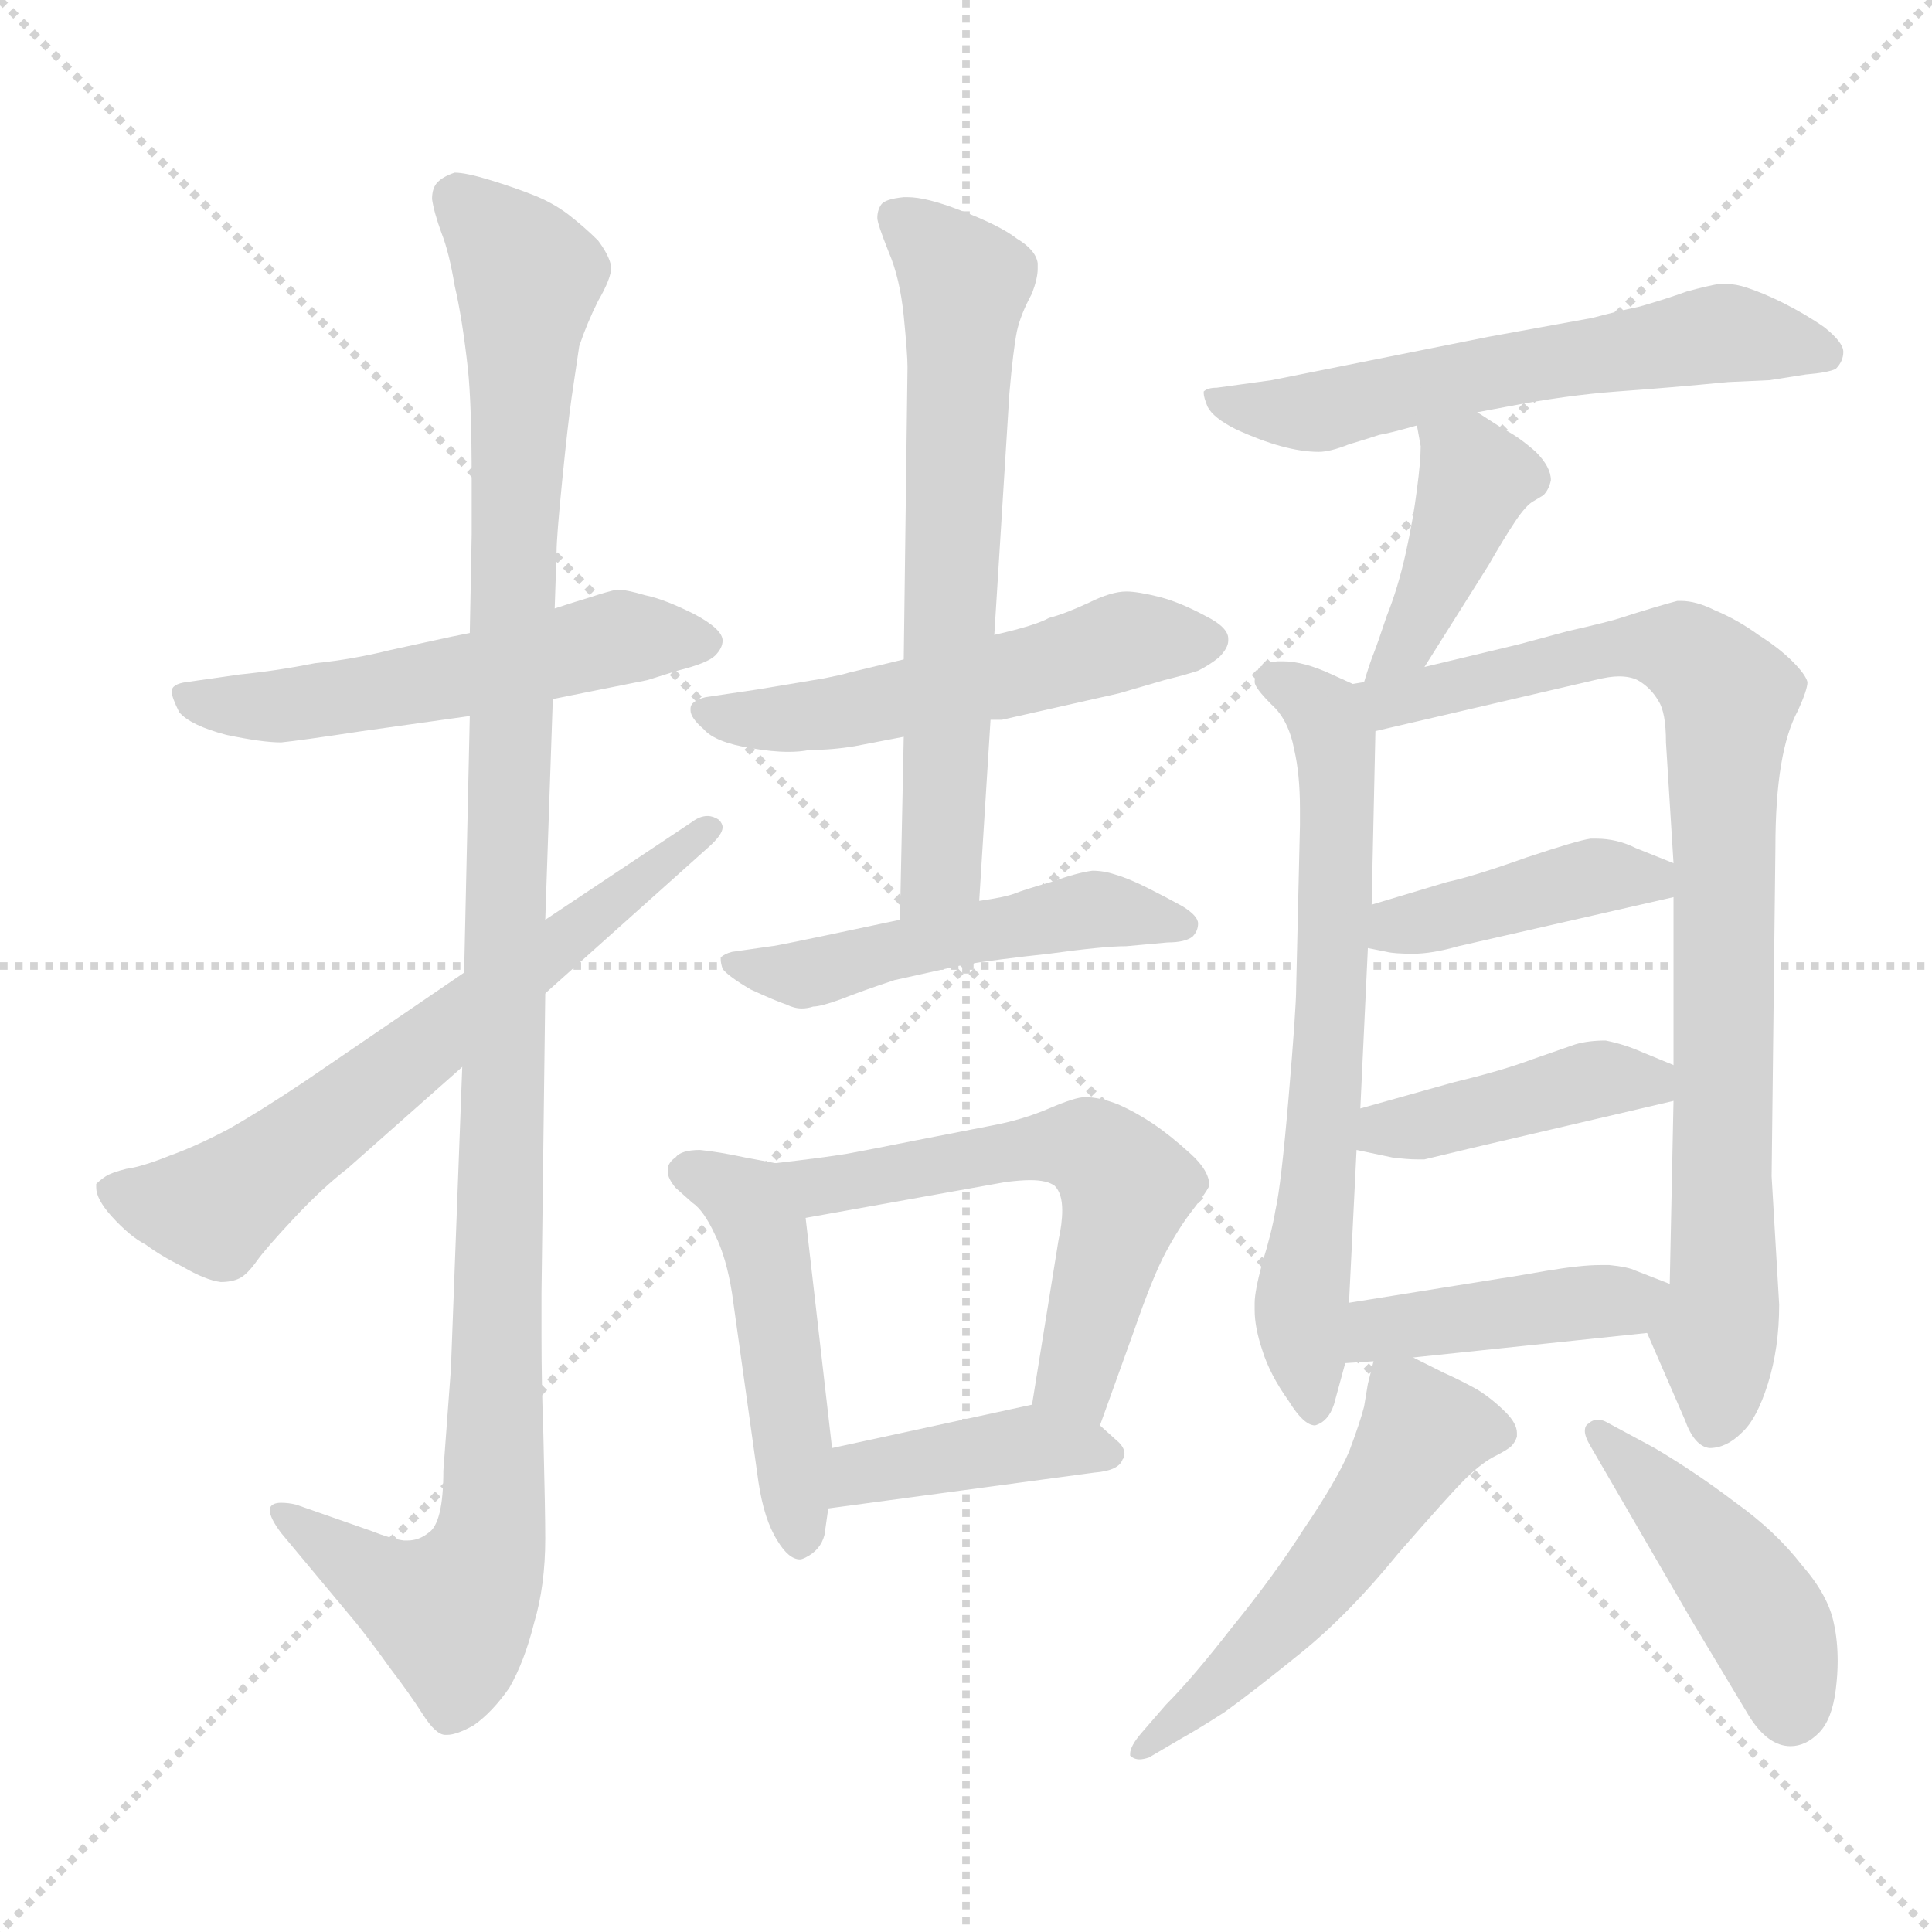 <svg xmlns="http://www.w3.org/2000/svg" version="1.1" viewBox="0 0 1024 1024">
  <g stroke="lightgray" stroke-dasharray="1,1" stroke-width="1" transform="scale(4, 4)">
    <line x1="0" y1="0" x2="256" y2="256" />
    <line x1="256" y1="0" x2="0" y2="256" />
    <line x1="128" y1="0" x2="128" y2="256" />
    <line x1="0" y1="128" x2="256" y2="128" />
  </g>
  <g transform="scale(1.0, -1.0) translate(0.0, -817.50)">
    <style type="text/css">
      
        @keyframes keyframes0 {
          from {
            stroke: blue;
            stroke-dashoffset: 535;
            stroke-width: 128;
          }
          64% {
            animation-timing-function: step-end;
            stroke: blue;
            stroke-dashoffset: 0;
            stroke-width: 128;
          }
          to {
            stroke: black;
            stroke-width: 1024;
          }
        }
        #make-me-a-hanzi-animation-0 {
          animation: keyframes0 0.685s both;
          animation-delay: 0s;
          animation-timing-function: linear;
        }
      
        @keyframes keyframes1 {
          from {
            stroke: blue;
            stroke-dashoffset: 1131;
            stroke-width: 128;
          }
          79% {
            animation-timing-function: step-end;
            stroke: blue;
            stroke-dashoffset: 0;
            stroke-width: 128;
          }
          to {
            stroke: black;
            stroke-width: 1024;
          }
        }
        #make-me-a-hanzi-animation-1 {
          animation: keyframes1 1.17s both;
          animation-delay: 0.685s;
          animation-timing-function: linear;
        }
      
        @keyframes keyframes2 {
          from {
            stroke: blue;
            stroke-dashoffset: 645;
            stroke-width: 128;
          }
          68% {
            animation-timing-function: step-end;
            stroke: blue;
            stroke-dashoffset: 0;
            stroke-width: 128;
          }
          to {
            stroke: black;
            stroke-width: 1024;
          }
        }
        #make-me-a-hanzi-animation-2 {
          animation: keyframes2 0.775s both;
          animation-delay: 1.856s;
          animation-timing-function: linear;
        }
      
        @keyframes keyframes3 {
          from {
            stroke: blue;
            stroke-dashoffset: 532;
            stroke-width: 128;
          }
          63% {
            animation-timing-function: step-end;
            stroke: blue;
            stroke-dashoffset: 0;
            stroke-width: 128;
          }
          to {
            stroke: black;
            stroke-width: 1024;
          }
        }
        #make-me-a-hanzi-animation-3 {
          animation: keyframes3 0.683s both;
          animation-delay: 2.631s;
          animation-timing-function: linear;
        }
      
        @keyframes keyframes4 {
          from {
            stroke: blue;
            stroke-dashoffset: 642;
            stroke-width: 128;
          }
          68% {
            animation-timing-function: step-end;
            stroke: blue;
            stroke-dashoffset: 0;
            stroke-width: 128;
          }
          to {
            stroke: black;
            stroke-width: 1024;
          }
        }
        #make-me-a-hanzi-animation-4 {
          animation: keyframes4 0.772s both;
          animation-delay: 3.314s;
          animation-timing-function: linear;
        }
      
        @keyframes keyframes5 {
          from {
            stroke: blue;
            stroke-dashoffset: 502;
            stroke-width: 128;
          }
          62% {
            animation-timing-function: step-end;
            stroke: blue;
            stroke-dashoffset: 0;
            stroke-width: 128;
          }
          to {
            stroke: black;
            stroke-width: 1024;
          }
        }
        #make-me-a-hanzi-animation-5 {
          animation: keyframes5 0.659s both;
          animation-delay: 4.086s;
          animation-timing-function: linear;
        }
      
        @keyframes keyframes6 {
          from {
            stroke: blue;
            stroke-dashoffset: 477;
            stroke-width: 128;
          }
          61% {
            animation-timing-function: step-end;
            stroke: blue;
            stroke-dashoffset: 0;
            stroke-width: 128;
          }
          to {
            stroke: black;
            stroke-width: 1024;
          }
        }
        #make-me-a-hanzi-animation-6 {
          animation: keyframes6 0.638s both;
          animation-delay: 4.745s;
          animation-timing-function: linear;
        }
      
        @keyframes keyframes7 {
          from {
            stroke: blue;
            stroke-dashoffset: 571;
            stroke-width: 128;
          }
          65% {
            animation-timing-function: step-end;
            stroke: blue;
            stroke-dashoffset: 0;
            stroke-width: 128;
          }
          to {
            stroke: black;
            stroke-width: 1024;
          }
        }
        #make-me-a-hanzi-animation-7 {
          animation: keyframes7 0.715s both;
          animation-delay: 5.383s;
          animation-timing-function: linear;
        }
      
        @keyframes keyframes8 {
          from {
            stroke: blue;
            stroke-dashoffset: 407;
            stroke-width: 128;
          }
          57% {
            animation-timing-function: step-end;
            stroke: blue;
            stroke-dashoffset: 0;
            stroke-width: 128;
          }
          to {
            stroke: black;
            stroke-width: 1024;
          }
        }
        #make-me-a-hanzi-animation-8 {
          animation: keyframes8 0.581s both;
          animation-delay: 6.097s;
          animation-timing-function: linear;
        }
      
        @keyframes keyframes9 {
          from {
            stroke: blue;
            stroke-dashoffset: 588;
            stroke-width: 128;
          }
          66% {
            animation-timing-function: step-end;
            stroke: blue;
            stroke-dashoffset: 0;
            stroke-width: 128;
          }
          to {
            stroke: black;
            stroke-width: 1024;
          }
        }
        #make-me-a-hanzi-animation-9 {
          animation: keyframes9 0.729s both;
          animation-delay: 6.679s;
          animation-timing-function: linear;
        }
      
        @keyframes keyframes10 {
          from {
            stroke: blue;
            stroke-dashoffset: 407;
            stroke-width: 128;
          }
          57% {
            animation-timing-function: step-end;
            stroke: blue;
            stroke-dashoffset: 0;
            stroke-width: 128;
          }
          to {
            stroke: black;
            stroke-width: 1024;
          }
        }
        #make-me-a-hanzi-animation-10 {
          animation: keyframes10 0.581s both;
          animation-delay: 7.407s;
          animation-timing-function: linear;
        }
      
        @keyframes keyframes11 {
          from {
            stroke: blue;
            stroke-dashoffset: 659;
            stroke-width: 128;
          }
          68% {
            animation-timing-function: step-end;
            stroke: blue;
            stroke-dashoffset: 0;
            stroke-width: 128;
          }
          to {
            stroke: black;
            stroke-width: 1024;
          }
        }
        #make-me-a-hanzi-animation-11 {
          animation: keyframes11 0.786s both;
          animation-delay: 7.988s;
          animation-timing-function: linear;
        }
      
        @keyframes keyframes12 {
          from {
            stroke: blue;
            stroke-dashoffset: 851;
            stroke-width: 128;
          }
          73% {
            animation-timing-function: step-end;
            stroke: blue;
            stroke-dashoffset: 0;
            stroke-width: 128;
          }
          to {
            stroke: black;
            stroke-width: 1024;
          }
        }
        #make-me-a-hanzi-animation-12 {
          animation: keyframes12 0.943s both;
          animation-delay: 8.775s;
          animation-timing-function: linear;
        }
      
        @keyframes keyframes13 {
          from {
            stroke: blue;
            stroke-dashoffset: 411;
            stroke-width: 128;
          }
          57% {
            animation-timing-function: step-end;
            stroke: blue;
            stroke-dashoffset: 0;
            stroke-width: 128;
          }
          to {
            stroke: black;
            stroke-width: 1024;
          }
        }
        #make-me-a-hanzi-animation-13 {
          animation: keyframes13 0.584s both;
          animation-delay: 9.717s;
          animation-timing-function: linear;
        }
      
        @keyframes keyframes14 {
          from {
            stroke: blue;
            stroke-dashoffset: 415;
            stroke-width: 128;
          }
          57% {
            animation-timing-function: step-end;
            stroke: blue;
            stroke-dashoffset: 0;
            stroke-width: 128;
          }
          to {
            stroke: black;
            stroke-width: 1024;
          }
        }
        #make-me-a-hanzi-animation-14 {
          animation: keyframes14 0.588s both;
          animation-delay: 10.302s;
          animation-timing-function: linear;
        }
      
        @keyframes keyframes15 {
          from {
            stroke: blue;
            stroke-dashoffset: 421;
            stroke-width: 128;
          }
          58% {
            animation-timing-function: step-end;
            stroke: blue;
            stroke-dashoffset: 0;
            stroke-width: 128;
          }
          to {
            stroke: black;
            stroke-width: 1024;
          }
        }
        #make-me-a-hanzi-animation-15 {
          animation: keyframes15 0.593s both;
          animation-delay: 10.889s;
          animation-timing-function: linear;
        }
      
        @keyframes keyframes16 {
          from {
            stroke: blue;
            stroke-dashoffset: 528;
            stroke-width: 128;
          }
          63% {
            animation-timing-function: step-end;
            stroke: blue;
            stroke-dashoffset: 0;
            stroke-width: 128;
          }
          to {
            stroke: black;
            stroke-width: 1024;
          }
        }
        #make-me-a-hanzi-animation-16 {
          animation: keyframes16 0.68s both;
          animation-delay: 11.482s;
          animation-timing-function: linear;
        }
      
        @keyframes keyframes17 {
          from {
            stroke: blue;
            stroke-dashoffset: 440;
            stroke-width: 128;
          }
          59% {
            animation-timing-function: step-end;
            stroke: blue;
            stroke-dashoffset: 0;
            stroke-width: 128;
          }
          to {
            stroke: black;
            stroke-width: 1024;
          }
        }
        #make-me-a-hanzi-animation-17 {
          animation: keyframes17 0.608s both;
          animation-delay: 12.162s;
          animation-timing-function: linear;
        }
      
    </style>
    
      <path d="M 293 447 L 343 457 L 359 462 Q 375 466 379 470 Q 383 474 383 478 Q 383 484 368 492 Q 352 500 342 502 Q 332 505 327 505 Q 322 504 313 501 Q 303 498 294 495 L 249 482 L 239 480 L 207 473 Q 187 468 167 466 Q 147 462 127 460 L 99 456 Q 91 455 91 451 Q 91 448 95 440 Q 101 433 120 428 Q 139 424 149 424 Q 159 425 192 430 L 249 438 L 293 447 Z" fill="lightgray" />
    
      <path d="M 249 438 L 246 302 L 245 252 L 239 92 L 235 38 Q 235 10 227 5 Q 222 1 216 1 L 214 1 Q 207 2 197 6 L 157 20 Q 153 21 149 21 Q 144 21 143 18 L 143 17 Q 143 13 149 5 L 189 -43 Q 197 -53 207 -67 Q 217 -80 224 -91 Q 231 -102 236 -102 L 237 -102 Q 242 -102 251 -97 Q 261 -90 270 -77 Q 278 -63 283 -43 Q 289 -23 289 2 Q 289 16 288 57 Q 287 84 287 109 L 287 132 L 289 291 L 289 330 L 293 447 L 294 495 L 295 525 Q 295 533 298 563 Q 301 593 303 607 L 307 634 Q 311 646 317 658 Q 324 670 324 676 Q 323 682 317 690 Q 310 697 301 704 Q 293 710 283 714 Q 273 718 260 722 Q 247 726 241 726 Q 235 724 232 721 Q 229 718 229 712 Q 230 705 234 694 Q 238 684 241 666 Q 245 649 248 622 Q 250 603 250 563 L 250 534 L 249 482 L 249 438 Z" fill="lightgray" />
    
      <path d="M 246 302 L 161 244 Q 137 228 121 219 Q 104 210 90 205 Q 75 199 67 198 Q 59 196 56 194 Q 53 192 51 190 L 51 188 Q 51 182 59 173 Q 69 162 77 158 Q 85 152 97 146 Q 109 139 117 138 Q 123 138 127 140 Q 131 142 136 149 Q 141 156 156 172 Q 171 188 184 198 L 245 252 L 289 291 L 375 368 Q 383 375 383 379 Q 383 381 381 383 Q 378 385 375 385 Q 371 385 367 382 L 289 330 L 246 302 Z" fill="lightgray" />
    
      <path d="M 525 436 L 531 436 L 593 450 L 617 457 Q 629 460 635 462 Q 641 465 646 469 Q 651 474 651 478 L 651 479 Q 651 485 639 491 Q 626 498 615 501 Q 603 504 597 504 Q 589 504 577 498 Q 564 492 556 490 Q 549 486 527 481 L 479 468 L 450 461 Q 447 460 437 458 L 401 452 L 374 448 Q 366 446 366 442 L 366 441 Q 366 437 373 431 Q 379 424 398 421 Q 409 419 418 419 Q 424 419 429 420 Q 441 420 453 422 L 479 427 L 525 436 Z" fill="lightgray" />
    
      <path d="M 519 340 L 525 436 L 527 481 L 535 609 Q 537 632 539 642 Q 541 651 547 662 Q 550 670 550 675 L 550 678 Q 549 685 539 691 Q 530 698 509 706 Q 491 713 481 713 L 479 713 Q 469 712 467 709 Q 465 706 465 702 Q 465 699 471 684 Q 477 670 479 650 Q 481 630 481 623 L 479 468 L 479 427 L 477 330 C 476 300 517 310 519 340 Z" fill="lightgray" />
    
      <path d="M 477 330 L 458 326 Q 411 316 409 316 L 388 313 Q 384 312 382 310 L 382 309 Q 382 307 383 304 Q 386 300 398 293 Q 411 287 417 285 Q 421 283 425 283 Q 428 283 431 284 Q 435 284 446 288 Q 456 292 474 298 L 510 306 Q 528 309 556 312 Q 585 316 597 316 L 619 318 Q 628 318 632 321 Q 635 324 635 328 Q 635 332 627 337 Q 618 342 608 347 Q 598 352 591 354 Q 585 356 579 356 Q 571 355 557 350 Q 543 346 538 344 Q 533 342 519 340 L 477 330 Z" fill="lightgray" />
    
      <path d="M 411 201 L 395 204 Q 381 207 371 208 Q 361 208 358 204 Q 355 202 354 199 L 354 196 Q 354 193 358 188 L 367 180 Q 373 176 379 163 Q 385 151 388 132 L 402 32 Q 405 12 412 1 Q 418 -9 424 -9 Q 425 -9 427 -8 Q 435 -4 437 4 L 439 18 L 441 50 L 427 172 C 424 199 424 199 411 201 Z" fill="lightgray" />
    
      <path d="M 583 62 L 601 112 Q 611 141 618 154 Q 625 167 632 176 Q 639 185 641 189 Q 641 197 631 206 Q 620 216 611 222 Q 602 228 593 232 Q 583 236 575 236 Q 570 236 556 230 Q 542 224 526 221 L 485 213 Q 460 208 449 206 Q 437 204 411 201 C 381 197 397 167 427 172 L 533 191 Q 541 192 546 192 Q 555 192 559 189 Q 563 185 563 176 Q 563 169 561 160 L 547 73 C 542 43 573 34 583 62 Z" fill="lightgray" />
    
      <path d="M 439 18 L 580 37 Q 593 38 595 44 Q 596 45 596 47 Q 596 50 593 53 L 583 62 C 566 77 566 77 547 73 L 441 50 C 412 44 409 14 439 18 Z" fill="lightgray" />
    
      <path d="M 783 599 L 799 602 Q 830 608 857 610 Q 885 612 916 615 L 938 616 L 957 619 Q 969 620 973 622 Q 977 626 977 631 Q 977 636 967 644 Q 957 651 945 657 Q 935 662 926 665 Q 920 667 915 667 L 911 667 Q 905 666 894 663 Q 883 659 869 655 Q 855 652 844 649 L 789 639 L 714 624 L 674 616 L 645 612 Q 640 612 638 610 L 638 609 Q 638 607 640 602 Q 643 596 655 590 Q 668 584 679 581 Q 690 578 699 578 Q 705 578 715 582 Q 725 585 731 587 Q 737 588 751 592 L 783 599 Z" fill="lightgray" />
    
      <path d="M 755 464 L 789 518 Q 797 532 803 541 Q 809 550 813 552 L 818 555 Q 821 558 822 563 Q 822 570 814 578 Q 805 586 797 590 L 783 599 C 758 615 746 622 751 592 L 753 581 Q 753 573 751 558 Q 749 542 745 524 Q 741 506 735 491 Q 730 476 728 471 Q 726 466 723 456 C 714 427 739 439 755 464 Z" fill="lightgray" />
    
      <path d="M 717 455 L 706 460 Q 691 467 680 467 L 677 467 Q 669 466 667 463 Q 665 460 665 456 Q 665 453 674 444 Q 683 436 686 420 Q 689 407 689 389 L 689 380 L 687 294 Q 687 283 683 236 Q 679 189 676 176 Q 674 164 669 148 Q 665 133 665 127 L 665 123 Q 665 114 669 102 Q 673 89 683 75 Q 691 62 697 62 Q 704 64 707 73 L 713 95 L 715 127 L 719 208 L 721 230 L 725 315 L 727 338 L 729 430 C 729 449 729 449 717 455 Z" fill="lightgray" />
    
      <path d="M 873 111 L 893 65 Q 898 51 906 50 Q 915 50 923 58 Q 931 65 937 84 Q 943 103 943 126 L 939 194 L 941 368 Q 941 394 944 412 Q 947 430 953 441 Q 958 452 958 456 Q 957 460 950 467 Q 943 474 932 481 Q 921 489 909 494 Q 899 499 891 499 L 889 499 Q 885 498 875 495 Q 865 492 859 490 Q 853 488 831 483 L 805 476 L 755 464 L 723 456 L 717 455 C 688 448 700 423 729 430 L 845 457 Q 853 459 858 459 Q 864 459 868 457 Q 875 453 879 446 Q 883 440 883 424 L 887 360 L 887 342 L 887 253 L 887 234 L 885 137 C 884 107 862 136 873 111 Z" fill="lightgray" />
    
      <path d="M 725 315 L 735 313 Q 739 312 749 312 Q 759 312 773 316 L 887 342 C 916 349 915 349 887 360 L 867 368 Q 857 373 846 373 L 843 373 Q 836 372 809 363 Q 781 353 767 350 L 727 338 C 698 329 696 321 725 315 Z" fill="lightgray" />
    
      <path d="M 719 208 L 738 204 Q 746 203 751 203 L 755 203 L 780 209 L 887 234 C 916 241 915 242 887 253 L 870 260 Q 861 264 851 266 Q 842 266 835 264 L 812 256 Q 796 250 771 244 L 721 230 C 692 222 690 214 719 208 Z" fill="lightgray" />
    
      <path d="M 749 98 L 873 111 C 903 114 913 126 885 137 L 867 144 Q 863 146 853 147 L 848 147 Q 838 147 820 144 Q 797 140 796 140 L 715 127 C 685 122 683 93 713 95 L 728 96 L 749 98 Z" fill="lightgray" />
    
      <path d="M 728 96 L 725 84 L 723 72 Q 721 64 715 48 Q 708 32 691 7 Q 675 -18 653 -45 Q 632 -72 618 -86 L 605 -101 Q 599 -108 599 -112 L 599 -113 Q 601 -115 604 -115 Q 606 -115 609 -114 L 626 -104 Q 635 -99 649 -90 Q 663 -80 689 -59 Q 715 -38 741 -6 Q 768 25 776 33 Q 784 41 791 45 Q 799 49 801 51 Q 803 53 804 56 L 804 58 Q 804 63 798 69 Q 791 76 783 81 Q 774 86 765 90 L 749 98 C 731 107 731 107 728 96 Z" fill="lightgray" />
    
      <path d="M 897 -42 L 927 -92 Q 937 -108 949 -108 Q 957 -108 964 -101 Q 971 -94 973 -78 Q 974 -70 974 -63 Q 974 -52 972 -43 Q 969 -28 955 -12 Q 941 6 920 21 Q 899 37 877 50 L 851 64 Q 849 65 847 65 Q 844 65 842 63 Q 840 62 840 59 Q 840 56 843 51 L 897 -42 Z" fill="lightgray" />
    
    
      <clipPath id="make-me-a-hanzi-clip-0">
        <path d="M 293 447 L 343 457 L 359 462 Q 375 466 379 470 Q 383 474 383 478 Q 383 484 368 492 Q 352 500 342 502 Q 332 505 327 505 Q 322 504 313 501 Q 303 498 294 495 L 249 482 L 239 480 L 207 473 Q 187 468 167 466 Q 147 462 127 460 L 99 456 Q 91 455 91 451 Q 91 448 95 440 Q 101 433 120 428 Q 139 424 149 424 Q 159 425 192 430 L 249 438 L 293 447 Z" />
      </clipPath>
      <path clip-path="url(#make-me-a-hanzi-clip-0)" d="M 99 448 L 131 442 L 163 445 L 327 480 L 374 477" fill="none" id="make-me-a-hanzi-animation-0" stroke-dasharray="407 814" stroke-linecap="round" />
    
      <clipPath id="make-me-a-hanzi-clip-1">
        <path d="M 249 438 L 246 302 L 245 252 L 239 92 L 235 38 Q 235 10 227 5 Q 222 1 216 1 L 214 1 Q 207 2 197 6 L 157 20 Q 153 21 149 21 Q 144 21 143 18 L 143 17 Q 143 13 149 5 L 189 -43 Q 197 -53 207 -67 Q 217 -80 224 -91 Q 231 -102 236 -102 L 237 -102 Q 242 -102 251 -97 Q 261 -90 270 -77 Q 278 -63 283 -43 Q 289 -23 289 2 Q 289 16 288 57 Q 287 84 287 109 L 287 132 L 289 291 L 289 330 L 293 447 L 294 495 L 295 525 Q 295 533 298 563 Q 301 593 303 607 L 307 634 Q 311 646 317 658 Q 324 670 324 676 Q 323 682 317 690 Q 310 697 301 704 Q 293 710 283 714 Q 273 718 260 722 Q 247 726 241 726 Q 235 724 232 721 Q 229 718 229 712 Q 230 705 234 694 Q 238 684 241 666 Q 245 649 248 622 Q 250 603 250 563 L 250 534 L 249 482 L 249 438 Z" />
      </clipPath>
      <path clip-path="url(#make-me-a-hanzi-clip-1)" d="M 243 712 L 280 671 L 272 527 L 262 16 L 254 -17 L 236 -36 L 202 -22 L 147 18" fill="none" id="make-me-a-hanzi-animation-1" stroke-dasharray="1003 2006" stroke-linecap="round" />
    
      <clipPath id="make-me-a-hanzi-clip-2">
        <path d="M 246 302 L 161 244 Q 137 228 121 219 Q 104 210 90 205 Q 75 199 67 198 Q 59 196 56 194 Q 53 192 51 190 L 51 188 Q 51 182 59 173 Q 69 162 77 158 Q 85 152 97 146 Q 109 139 117 138 Q 123 138 127 140 Q 131 142 136 149 Q 141 156 156 172 Q 171 188 184 198 L 245 252 L 289 291 L 375 368 Q 383 375 383 379 Q 383 381 381 383 Q 378 385 375 385 Q 371 385 367 382 L 289 330 L 246 302 Z" />
      </clipPath>
      <path clip-path="url(#make-me-a-hanzi-clip-2)" d="M 56 189 L 114 177 L 376 378" fill="none" id="make-me-a-hanzi-animation-2" stroke-dasharray="517 1034" stroke-linecap="round" />
    
      <clipPath id="make-me-a-hanzi-clip-3">
        <path d="M 525 436 L 531 436 L 593 450 L 617 457 Q 629 460 635 462 Q 641 465 646 469 Q 651 474 651 478 L 651 479 Q 651 485 639 491 Q 626 498 615 501 Q 603 504 597 504 Q 589 504 577 498 Q 564 492 556 490 Q 549 486 527 481 L 479 468 L 450 461 Q 447 460 437 458 L 401 452 L 374 448 Q 366 446 366 442 L 366 441 Q 366 437 373 431 Q 379 424 398 421 Q 409 419 418 419 Q 424 419 429 420 Q 441 420 453 422 L 479 427 L 525 436 Z" />
      </clipPath>
      <path clip-path="url(#make-me-a-hanzi-clip-3)" d="M 373 442 L 393 436 L 445 440 L 597 478 L 643 479" fill="none" id="make-me-a-hanzi-animation-3" stroke-dasharray="404 808" stroke-linecap="round" />
    
      <clipPath id="make-me-a-hanzi-clip-4">
        <path d="M 519 340 L 525 436 L 527 481 L 535 609 Q 537 632 539 642 Q 541 651 547 662 Q 550 670 550 675 L 550 678 Q 549 685 539 691 Q 530 698 509 706 Q 491 713 481 713 L 479 713 Q 469 712 467 709 Q 465 706 465 702 Q 465 699 471 684 Q 477 670 479 650 Q 481 630 481 623 L 479 468 L 479 427 L 477 330 C 476 300 517 310 519 340 Z" />
      </clipPath>
      <path clip-path="url(#make-me-a-hanzi-clip-4)" d="M 476 703 L 511 668 L 499 357 L 483 337" fill="none" id="make-me-a-hanzi-animation-4" stroke-dasharray="514 1028" stroke-linecap="round" />
    
      <clipPath id="make-me-a-hanzi-clip-5">
        <path d="M 477 330 L 458 326 Q 411 316 409 316 L 388 313 Q 384 312 382 310 L 382 309 Q 382 307 383 304 Q 386 300 398 293 Q 411 287 417 285 Q 421 283 425 283 Q 428 283 431 284 Q 435 284 446 288 Q 456 292 474 298 L 510 306 Q 528 309 556 312 Q 585 316 597 316 L 619 318 Q 628 318 632 321 Q 635 324 635 328 Q 635 332 627 337 Q 618 342 608 347 Q 598 352 591 354 Q 585 356 579 356 Q 571 355 557 350 Q 543 346 538 344 Q 533 342 519 340 L 477 330 Z" />
      </clipPath>
      <path clip-path="url(#make-me-a-hanzi-clip-5)" d="M 386 310 L 425 301 L 582 336 L 626 328" fill="none" id="make-me-a-hanzi-animation-5" stroke-dasharray="374 748" stroke-linecap="round" />
    
      <clipPath id="make-me-a-hanzi-clip-6">
        <path d="M 411 201 L 395 204 Q 381 207 371 208 Q 361 208 358 204 Q 355 202 354 199 L 354 196 Q 354 193 358 188 L 367 180 Q 373 176 379 163 Q 385 151 388 132 L 402 32 Q 405 12 412 1 Q 418 -9 424 -9 Q 425 -9 427 -8 Q 435 -4 437 4 L 439 18 L 441 50 L 427 172 C 424 199 424 199 411 201 Z" />
      </clipPath>
      <path clip-path="url(#make-me-a-hanzi-clip-6)" d="M 361 198 L 385 188 L 404 166 L 422 1" fill="none" id="make-me-a-hanzi-animation-6" stroke-dasharray="349 698" stroke-linecap="round" />
    
      <clipPath id="make-me-a-hanzi-clip-7">
        <path d="M 583 62 L 601 112 Q 611 141 618 154 Q 625 167 632 176 Q 639 185 641 189 Q 641 197 631 206 Q 620 216 611 222 Q 602 228 593 232 Q 583 236 575 236 Q 570 236 556 230 Q 542 224 526 221 L 485 213 Q 460 208 449 206 Q 437 204 411 201 C 381 197 397 167 427 172 L 533 191 Q 541 192 546 192 Q 555 192 559 189 Q 563 185 563 176 Q 563 169 561 160 L 547 73 C 542 43 573 34 583 62 Z" />
      </clipPath>
      <path clip-path="url(#make-me-a-hanzi-clip-7)" d="M 419 199 L 436 189 L 538 208 L 570 210 L 585 204 L 597 188 L 571 91 L 579 70" fill="none" id="make-me-a-hanzi-animation-7" stroke-dasharray="443 886" stroke-linecap="round" />
    
      <clipPath id="make-me-a-hanzi-clip-8">
        <path d="M 439 18 L 580 37 Q 593 38 595 44 Q 596 45 596 47 Q 596 50 593 53 L 583 62 C 566 77 566 77 547 73 L 441 50 C 412 44 409 14 439 18 Z" />
      </clipPath>
      <path clip-path="url(#make-me-a-hanzi-clip-8)" d="M 446 23 L 467 40 L 543 53 L 590 48" fill="none" id="make-me-a-hanzi-animation-8" stroke-dasharray="279 558" stroke-linecap="round" />
    
      <clipPath id="make-me-a-hanzi-clip-9">
        <path d="M 783 599 L 799 602 Q 830 608 857 610 Q 885 612 916 615 L 938 616 L 957 619 Q 969 620 973 622 Q 977 626 977 631 Q 977 636 967 644 Q 957 651 945 657 Q 935 662 926 665 Q 920 667 915 667 L 911 667 Q 905 666 894 663 Q 883 659 869 655 Q 855 652 844 649 L 789 639 L 714 624 L 674 616 L 645 612 Q 640 612 638 610 L 638 609 Q 638 607 640 602 Q 643 596 655 590 Q 668 584 679 581 Q 690 578 699 578 Q 705 578 715 582 Q 725 585 731 587 Q 737 588 751 592 L 783 599 Z" />
      </clipPath>
      <path clip-path="url(#make-me-a-hanzi-clip-9)" d="M 642 610 L 667 600 L 696 599 L 913 641 L 967 630" fill="none" id="make-me-a-hanzi-animation-9" stroke-dasharray="460 920" stroke-linecap="round" />
    
      <clipPath id="make-me-a-hanzi-clip-10">
        <path d="M 755 464 L 789 518 Q 797 532 803 541 Q 809 550 813 552 L 818 555 Q 821 558 822 563 Q 822 570 814 578 Q 805 586 797 590 L 783 599 C 758 615 746 622 751 592 L 753 581 Q 753 573 751 558 Q 749 542 745 524 Q 741 506 735 491 Q 730 476 728 471 Q 726 466 723 456 C 714 427 739 439 755 464 Z" />
      </clipPath>
      <path clip-path="url(#make-me-a-hanzi-clip-10)" d="M 758 588 L 779 570 L 781 561 L 746 477 L 727 463" fill="none" id="make-me-a-hanzi-animation-10" stroke-dasharray="279 558" stroke-linecap="round" />
    
      <clipPath id="make-me-a-hanzi-clip-11">
        <path d="M 717 455 L 706 460 Q 691 467 680 467 L 677 467 Q 669 466 667 463 Q 665 460 665 456 Q 665 453 674 444 Q 683 436 686 420 Q 689 407 689 389 L 689 380 L 687 294 Q 687 283 683 236 Q 679 189 676 176 Q 674 164 669 148 Q 665 133 665 127 L 665 123 Q 665 114 669 102 Q 673 89 683 75 Q 691 62 697 62 Q 704 64 707 73 L 713 95 L 715 127 L 719 208 L 721 230 L 725 315 L 727 338 L 729 430 C 729 449 729 449 717 455 Z" />
      </clipPath>
      <path clip-path="url(#make-me-a-hanzi-clip-11)" d="M 675 457 L 702 439 L 709 407 L 704 252 L 690 128 L 698 71" fill="none" id="make-me-a-hanzi-animation-11" stroke-dasharray="531 1062" stroke-linecap="round" />
    
      <clipPath id="make-me-a-hanzi-clip-12">
        <path d="M 873 111 L 893 65 Q 898 51 906 50 Q 915 50 923 58 Q 931 65 937 84 Q 943 103 943 126 L 939 194 L 941 368 Q 941 394 944 412 Q 947 430 953 441 Q 958 452 958 456 Q 957 460 950 467 Q 943 474 932 481 Q 921 489 909 494 Q 899 499 891 499 L 889 499 Q 885 498 875 495 Q 865 492 859 490 Q 853 488 831 483 L 805 476 L 755 464 L 723 456 L 717 455 C 688 448 700 423 729 430 L 845 457 Q 853 459 858 459 Q 864 459 868 457 Q 875 453 879 446 Q 883 440 883 424 L 887 360 L 887 342 L 887 253 L 887 234 L 885 137 C 884 107 862 136 873 111 Z" />
      </clipPath>
      <path clip-path="url(#make-me-a-hanzi-clip-12)" d="M 721 449 L 748 447 L 843 473 L 876 475 L 902 465 L 917 448 L 914 131 L 908 62" fill="none" id="make-me-a-hanzi-animation-12" stroke-dasharray="723 1446" stroke-linecap="round" />
    
      <clipPath id="make-me-a-hanzi-clip-13">
        <path d="M 725 315 L 735 313 Q 739 312 749 312 Q 759 312 773 316 L 887 342 C 916 349 915 349 887 360 L 867 368 Q 857 373 846 373 L 843 373 Q 836 372 809 363 Q 781 353 767 350 L 727 338 C 698 329 696 321 725 315 Z" />
      </clipPath>
      <path clip-path="url(#make-me-a-hanzi-clip-13)" d="M 731 320 L 823 348 L 856 354 L 874 351 L 879 356" fill="none" id="make-me-a-hanzi-animation-13" stroke-dasharray="283 566" stroke-linecap="round" />
    
      <clipPath id="make-me-a-hanzi-clip-14">
        <path d="M 719 208 L 738 204 Q 746 203 751 203 L 755 203 L 780 209 L 887 234 C 916 241 915 242 887 253 L 870 260 Q 861 264 851 266 Q 842 266 835 264 L 812 256 Q 796 250 771 244 L 721 230 C 692 222 690 214 719 208 Z" />
      </clipPath>
      <path clip-path="url(#make-me-a-hanzi-clip-14)" d="M 725 213 L 848 246 L 880 248" fill="none" id="make-me-a-hanzi-animation-14" stroke-dasharray="287 574" stroke-linecap="round" />
    
      <clipPath id="make-me-a-hanzi-clip-15">
        <path d="M 749 98 L 873 111 C 903 114 913 126 885 137 L 867 144 Q 863 146 853 147 L 848 147 Q 838 147 820 144 Q 797 140 796 140 L 715 127 C 685 122 683 93 713 95 L 728 96 L 749 98 Z" />
      </clipPath>
      <path clip-path="url(#make-me-a-hanzi-clip-15)" d="M 720 100 L 731 113 L 878 132" fill="none" id="make-me-a-hanzi-animation-15" stroke-dasharray="293 586" stroke-linecap="round" />
    
      <clipPath id="make-me-a-hanzi-clip-16">
        <path d="M 728 96 L 725 84 L 723 72 Q 721 64 715 48 Q 708 32 691 7 Q 675 -18 653 -45 Q 632 -72 618 -86 L 605 -101 Q 599 -108 599 -112 L 599 -113 Q 601 -115 604 -115 Q 606 -115 609 -114 L 626 -104 Q 635 -99 649 -90 Q 663 -80 689 -59 Q 715 -38 741 -6 Q 768 25 776 33 Q 784 41 791 45 Q 799 49 801 51 Q 803 53 804 56 L 804 58 Q 804 63 798 69 Q 791 76 783 81 Q 774 86 765 90 L 749 98 C 731 107 731 107 728 96 Z" />
      </clipPath>
      <path clip-path="url(#make-me-a-hanzi-clip-16)" d="M 797 57 L 753 57 L 699 -21 L 637 -85 L 602 -112" fill="none" id="make-me-a-hanzi-animation-16" stroke-dasharray="400 800" stroke-linecap="round" />
    
      <clipPath id="make-me-a-hanzi-clip-17">
        <path d="M 897 -42 L 927 -92 Q 937 -108 949 -108 Q 957 -108 964 -101 Q 971 -94 973 -78 Q 974 -70 974 -63 Q 974 -52 972 -43 Q 969 -28 955 -12 Q 941 6 920 21 Q 899 37 877 50 L 851 64 Q 849 65 847 65 Q 844 65 842 63 Q 840 62 840 59 Q 840 56 843 51 L 897 -42 Z" />
      </clipPath>
      <path clip-path="url(#make-me-a-hanzi-clip-17)" d="M 847 58 L 927 -28 L 941 -53 L 949 -90" fill="none" id="make-me-a-hanzi-animation-17" stroke-dasharray="312 624" stroke-linecap="round" />
    
  </g>
</svg>